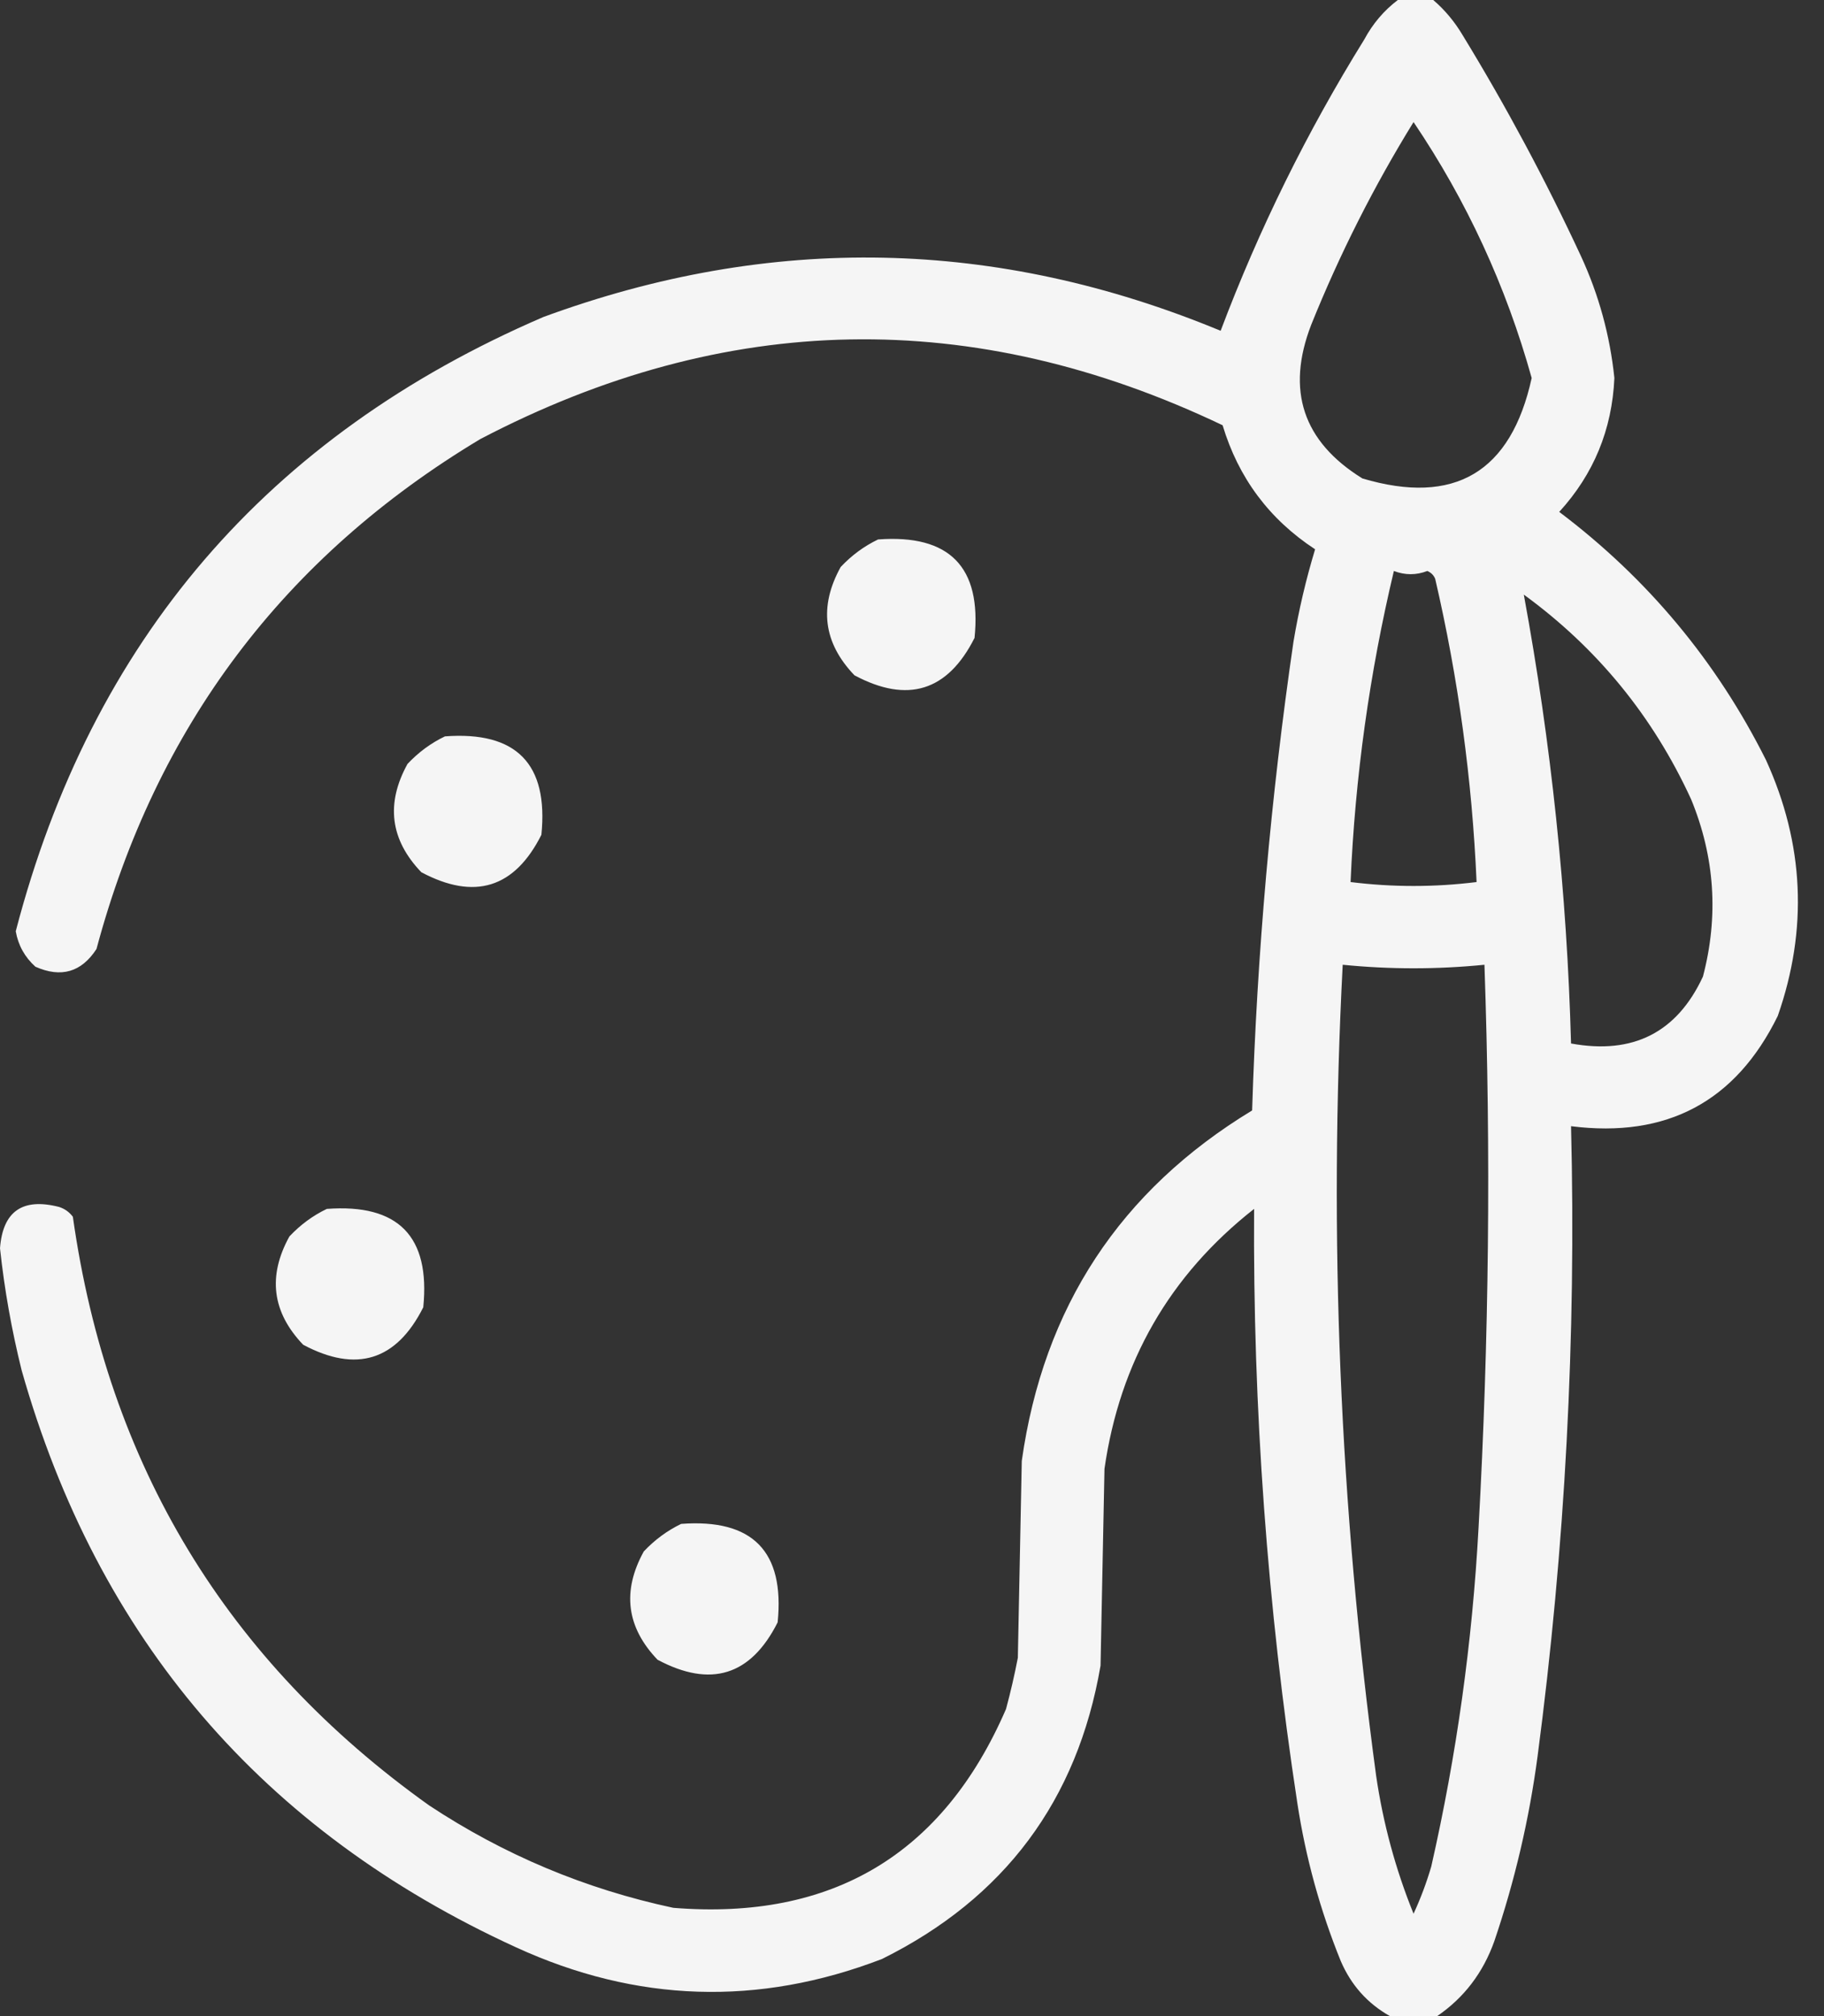 <svg width="38" height="42" viewBox="0 0 38 42" fill="none" xmlns="http://www.w3.org/2000/svg">
<rect x="0" y="0" width="38" height="42" fill="#333333" stroke="none"/>
<path opacity="0.947" fill-rule="evenodd" clip-rule="evenodd" d="M29.121 0C29.367 0 29.613 0 29.859 0C30.101 0.207 30.306 0.453 30.475 0.738C31.38 2.22 32.2 3.751 32.935 5.332C33.309 6.141 33.541 6.988 33.633 7.875C33.585 8.949 33.202 9.878 32.484 10.664C34.325 12.053 35.761 13.776 36.791 15.832C37.587 17.579 37.669 19.357 37.037 21.164C36.162 22.948 34.727 23.714 32.73 23.461C32.84 27.855 32.607 32.23 32.033 36.586C31.858 37.901 31.557 39.186 31.131 40.441C30.897 41.097 30.501 41.617 29.941 42C29.613 42 29.285 42 28.957 42C28.49 41.737 28.148 41.355 27.932 40.852C27.503 39.794 27.202 38.7 27.029 37.57C26.402 33.466 26.101 29.337 26.127 25.184C24.369 26.565 23.33 28.37 23.01 30.598C22.982 31.965 22.955 33.332 22.928 34.699C22.446 37.506 20.928 39.543 18.375 40.81C15.801 41.8 13.258 41.718 10.746 40.565C5.469 38.147 2.037 34.141 0.451 28.547C0.243 27.709 0.092 26.862 0 26.004C0.058 25.235 0.468 24.948 1.23 25.143C1.348 25.181 1.444 25.249 1.518 25.348C2.247 30.514 4.721 34.602 8.941 37.611C10.501 38.642 12.196 39.353 14.027 39.744C17.337 40.011 19.648 38.63 20.959 35.602C21.054 35.249 21.136 34.894 21.205 34.535C21.232 33.168 21.26 31.801 21.287 30.434C21.738 27.233 23.337 24.8 26.086 23.133C26.188 19.862 26.475 16.608 26.947 13.371C27.056 12.716 27.207 12.073 27.398 11.443C26.442 10.816 25.8 9.954 25.471 8.859C20.273 6.38 15.118 6.475 10.008 9.146C5.916 11.6 3.25 15.141 2.01 19.77C1.696 20.253 1.273 20.376 0.738 20.139C0.516 19.939 0.379 19.693 0.328 19.4C1.907 13.344 5.571 9.078 11.32 6.604C16.059 4.861 20.762 4.957 25.43 6.891C26.231 4.769 27.229 2.746 28.424 0.82C28.6 0.492 28.833 0.219 29.121 0ZM29.449 2.543C30.555 4.181 31.376 5.959 31.91 7.875C31.479 9.84 30.303 10.537 28.383 9.967C27.145 9.2 26.789 8.134 27.316 6.768C27.91 5.293 28.621 3.885 29.449 2.543ZM18.293 11.238C19.782 11.127 20.452 11.811 20.303 13.289C19.743 14.4 18.909 14.66 17.801 14.068C17.153 13.391 17.057 12.639 17.514 11.812C17.742 11.569 18.002 11.378 18.293 11.238ZM29.039 11.895C29.273 11.984 29.505 11.984 29.736 11.895C29.814 11.928 29.869 11.982 29.9 12.059C30.382 14.138 30.669 16.243 30.762 18.375C29.887 18.484 29.012 18.484 28.137 18.375C28.231 16.185 28.532 14.024 29.039 11.895ZM31.746 12.387C33.275 13.501 34.438 14.923 35.232 16.652C35.726 17.855 35.808 19.086 35.478 20.344C34.937 21.51 34.02 21.975 32.73 21.738C32.644 18.594 32.315 15.476 31.746 12.387ZM9.27 15.34C10.758 15.229 11.428 15.912 11.279 17.391C10.72 18.502 9.886 18.761 8.777 18.17C8.129 17.493 8.034 16.741 8.49 15.914C8.719 15.671 8.979 15.479 9.27 15.34ZM27.973 20.098C28.958 20.196 29.942 20.196 30.926 20.098C31.062 24.01 31.021 27.92 30.803 31.828C30.674 34.208 30.346 36.56 29.818 38.883C29.719 39.221 29.596 39.549 29.449 39.867C29.075 38.944 28.815 37.986 28.67 36.996C27.911 31.379 27.679 25.747 27.973 20.098ZM6.809 25.184C8.297 25.073 8.967 25.756 8.818 27.234C8.259 28.345 7.425 28.605 6.316 28.014C5.669 27.337 5.573 26.585 6.029 25.758C6.258 25.515 6.518 25.323 6.809 25.184ZM14.191 31.746C15.68 31.635 16.35 32.319 16.201 33.797C15.642 34.908 14.807 35.167 13.699 34.576C13.051 33.899 12.956 33.147 13.412 32.32C13.641 32.077 13.901 31.886 14.191 31.746Z" fill="white"/>
</svg>
